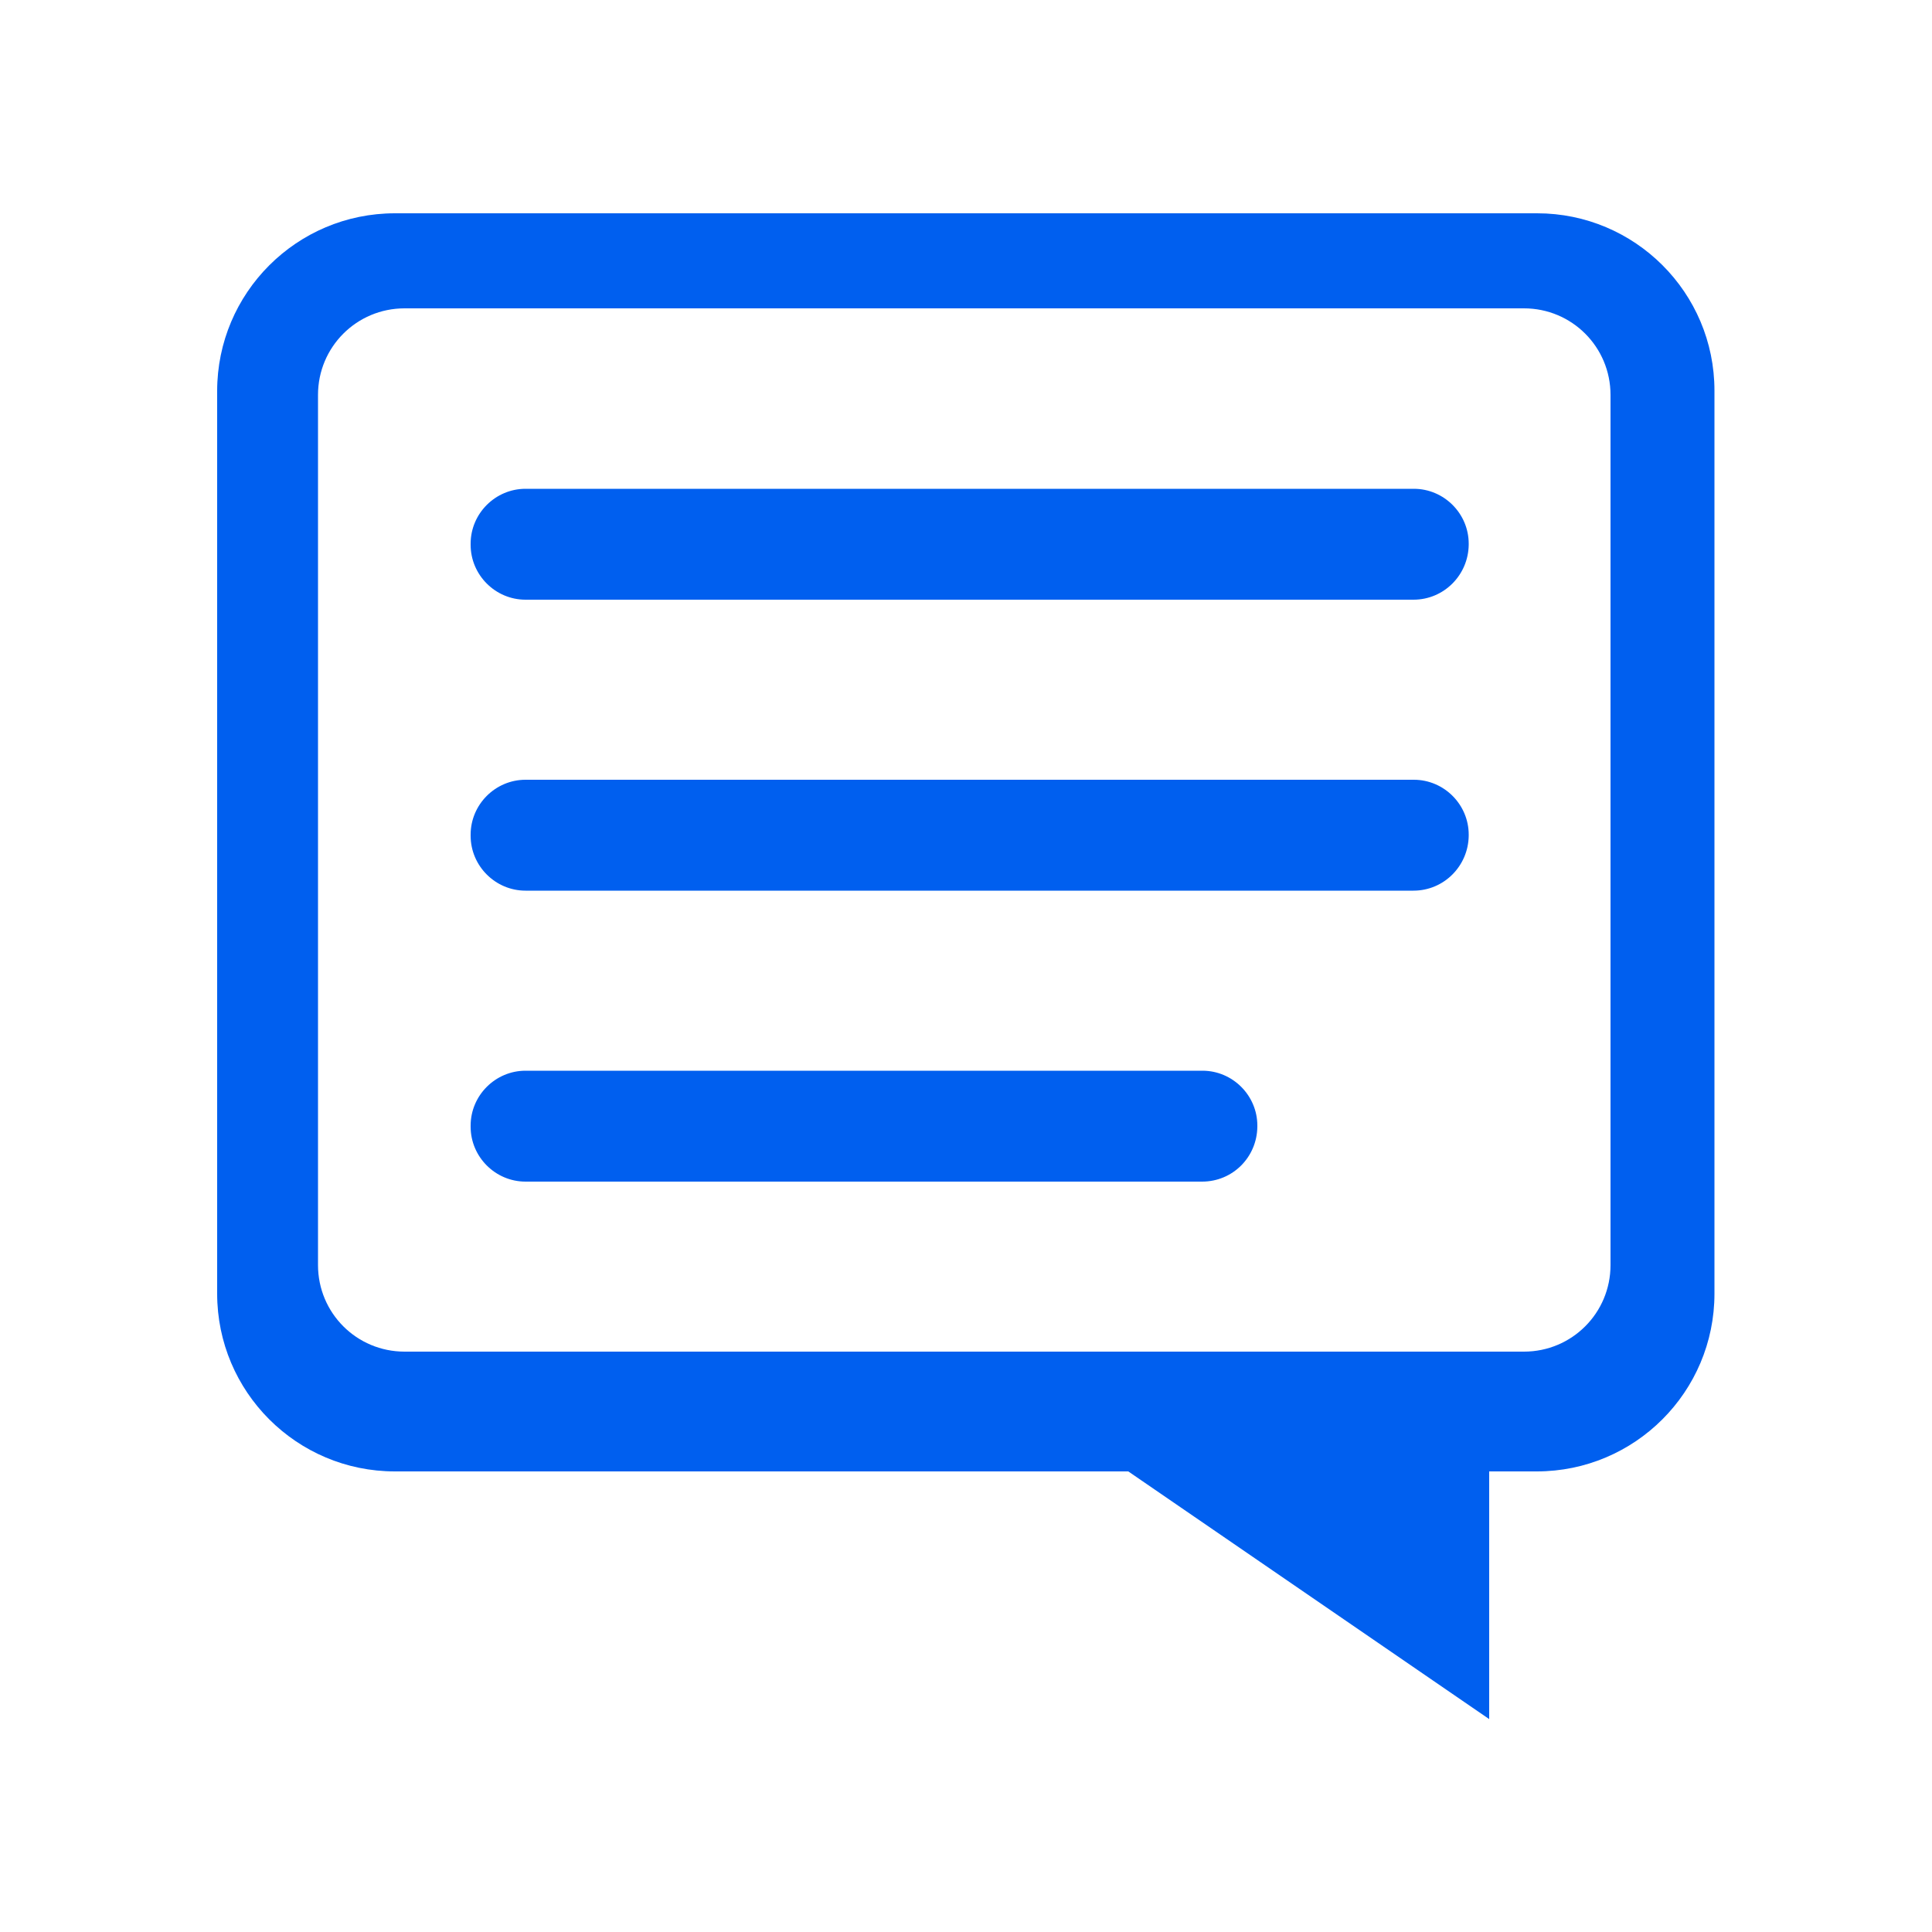 <?xml version="1.0" encoding="utf-8"?>
<!-- Generator: Adobe Illustrator 17.1.0, SVG Export Plug-In . SVG Version: 6.00 Build 0)  -->
<!DOCTYPE svg PUBLIC "-//W3C//DTD SVG 1.1//EN" "http://www.w3.org/Graphics/SVG/1.1/DTD/svg11.dtd">
<svg version="1.1" id="Слой_1" xmlns="http://www.w3.org/2000/svg" xmlns:xlink="http://www.w3.org/1999/xlink" x="0px" y="0px"
	 viewBox="0 0 500 500" enable-background="new 0 0 500 500" xml:space="preserve">
<g>
	<path fill="#005FEF" d="M397.8,55.2H102.2c-25.4,0-46,20.6-46,46v233.6c0,25.4,20.6,46,46,46H292l93.4,64.1v-64.1h12.3
		c25.4,0,46-20.6,46-46V101.1C443.7,75.7,423.1,55.2,397.8,55.2z M416.8,327.4c0,12.4-10,22.4-22.4,22.4H104.7
		c-12.4,0-22.4-10-22.4-22.4V102.2c0-12.4,10-22.4,22.4-22.4h289.7c12.4,0,22.4,10,22.4,22.4V327.4z"/>
	<path fill="#005FEF" d="M365.8,155.2H136c-7.8,0-14.2-6.4-14.2-14.2v-0.3c0-7.8,6.4-14.2,14.2-14.2h229.9c7.8,0,14.2,6.4,14.2,14.2
		v0.3C380,148.8,373.7,155.2,365.8,155.2z"/>
	<path fill="#005FEF" d="M365.8,230.5H136c-7.8,0-14.2-6.4-14.2-14.2V216c0-7.8,6.4-14.2,14.2-14.2h229.9c7.8,0,14.2,6.4,14.2,14.2
		v0.3C380,224.1,373.7,230.5,365.8,230.5z"/>
	<path fill="#005FEF" d="M311.1,305.8H136c-7.8,0-14.2-6.4-14.2-14.2v-0.3c0-7.8,6.4-14.2,14.2-14.2h175.2c7.8,0,14.2,6.4,14.2,14.2
		v0.3C325.3,299.5,319,305.8,311.1,305.8z"/>
</g>
</svg>
